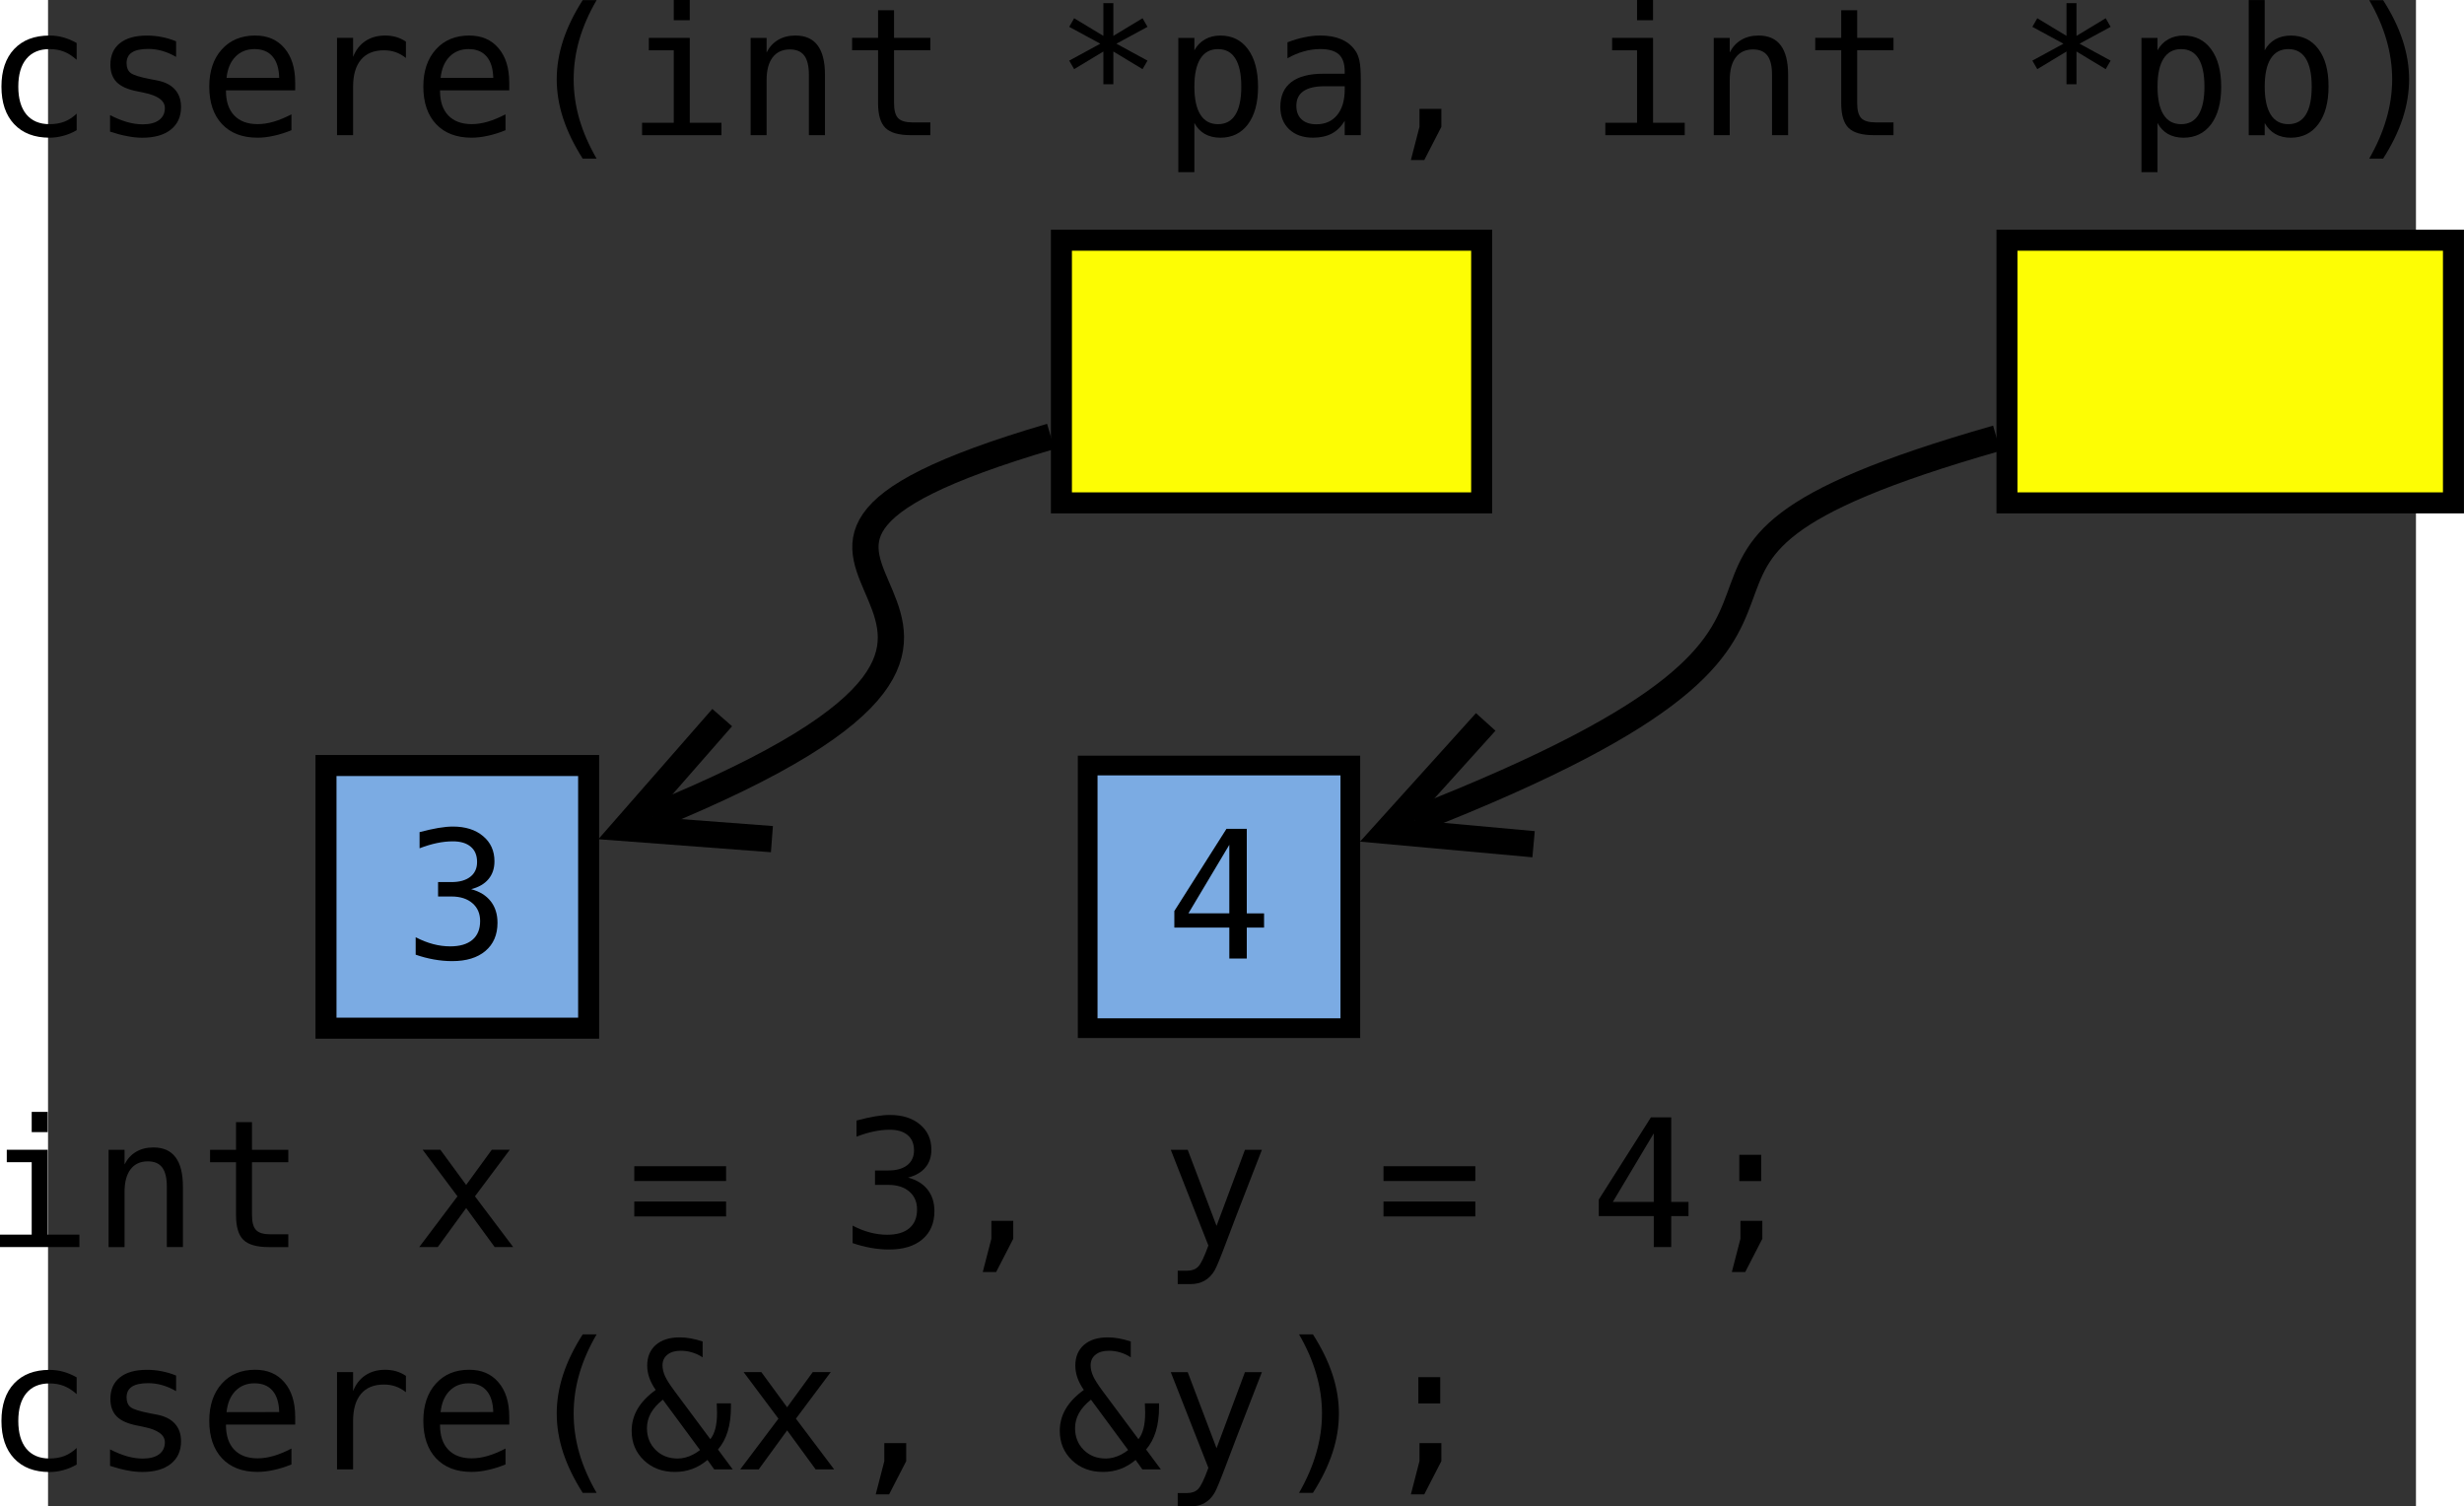 <?xml version="1.0" encoding="UTF-8" standalone="no"?>
<!-- Created with Inkscape (http://www.inkscape.org/) -->
<svg id="svg2" xmlns:rdf="http://www.w3.org/1999/02/22-rdf-syntax-ns#" xmlns="http://www.w3.org/2000/svg" height="206.67" width="338.04" version="1.1" xmlns:cc="http://creativecommons.org/ns#" xmlns:dc="http://purl.org/dc/elements/1.1/" viewBox="100 87 180.309 114.71">
 <rect x="100" y="87" width="180.309" height="114.71" fill="#333333" stroke="none"/>
 <g id="text4">
  <path id="path3013" style="" d="m102.18 96.915c-0.326 0.19-0.664 0.331-1.012 0.423-0.344 0.097-0.697 0.146-1.058 0.146-1.147-0-2.044-0.344-2.692-1.032-0.644-0.688-0.966-1.64-0.966-2.857-0-1.217 0.322-2.17 0.966-2.857 0.648-0.688 1.546-1.032 2.692-1.032 0.357 0 0.706 0.046 1.045 0.139 0.34 0.093 0.681 0.236 1.025 0.43v1.277c-0.322-0.287-0.646-0.494-0.972-0.622-0.322-0.128-0.688-0.192-1.098-0.192-0.763 0-1.349 0.247-1.76 0.741-0.41 0.494-0.615 1.2-0.615 2.117-0 0.913 0.205 1.618 0.615 2.117 0.415 0.494 1.001 0.741 1.76 0.741 0.423 0 0.803-0.064 1.138-0.192 0.335-0.132 0.646-0.335 0.933-0.609v1.263"/>
  <path id="path3015" style="" d="m109.75 90.142v1.191c-0.348-0.203-0.699-0.355-1.052-0.456-0.353-0.101-0.712-0.152-1.078-0.152-0.551 0-0.964 0.09-1.237 0.271-0.269 0.176-0.403 0.448-0.403 0.814 0 0.331 0.101 0.578 0.304 0.741s0.708 0.322 1.515 0.476l0.489 0.093c0.604 0.115 1.06 0.344 1.369 0.688 0.313 0.344 0.47 0.792 0.47 1.343-0 0.732-0.26 1.305-0.781 1.72-0.52 0.41-1.244 0.615-2.17 0.615-0.366-0-0.75-0.04-1.151-0.119-0.401-0.075-0.836-0.19-1.303-0.344v-1.257c0.454 0.234 0.889 0.41 1.303 0.529 0.415 0.115 0.807 0.172 1.177 0.172 0.538 0 0.955-0.108 1.25-0.324 0.295-0.22 0.443-0.527 0.443-0.919 0-0.564-0.54-0.955-1.621-1.171l-0.053-0.013-0.456-0.093c-0.701-0.137-1.213-0.366-1.535-0.688-0.322-0.326-0.483-0.769-0.483-1.329 0-0.71 0.24-1.257 0.721-1.64 0.481-0.388 1.166-0.582 2.057-0.582 0.397 0 0.778 0.037 1.144 0.112 0.366 0.071 0.725 0.179 1.078 0.324"/>
  <path id="path3017" style="" d="m118.82 93.284v0.595h-5.272v0.04c0 0.807 0.209 1.431 0.628 1.872 0.423 0.441 1.019 0.661 1.786 0.661 0.388 0 0.794-0.062 1.217-0.185 0.423-0.123 0.875-0.311 1.356-0.562v1.21c-0.463 0.19-0.911 0.331-1.343 0.423-0.428 0.097-0.842 0.146-1.244 0.146-1.151-0-2.05-0.344-2.699-1.032-0.648-0.692-0.972-1.645-0.972-2.857 0-1.182 0.318-2.126 0.953-2.831 0.635-0.706 1.482-1.058 2.54-1.058 0.944 0 1.687 0.32 2.229 0.959 0.547 0.639 0.82 1.512 0.82 2.619m-1.217-0.357c-0.018-0.714-0.187-1.257-0.509-1.627-0.318-0.375-0.776-0.562-1.376-0.562-0.587 0-1.069 0.194-1.449 0.582-0.379 0.388-0.604 0.926-0.675 1.614l4.008-0.007"/>
  <path id="path3019" style="" d="m127.25 91.412c-0.26-0.203-0.525-0.351-0.794-0.443-0.269-0.093-0.564-0.139-0.886-0.139-0.758 0-1.338 0.238-1.74 0.714-0.401 0.476-0.602 1.164-0.602 2.064v3.684h-1.224v-7.408h1.224v1.449c0.203-0.525 0.514-0.926 0.933-1.204 0.423-0.282 0.924-0.423 1.502-0.423 0.3 0 0.58 0.037 0.84 0.112 0.26 0.075 0.509 0.192 0.747 0.351v1.244"/>
  <path id="path3021" style="" d="m135.12 93.284v0.595h-5.272v0.04c-0 0.807 0.209 1.431 0.628 1.872 0.423 0.441 1.019 0.661 1.786 0.661 0.388 0 0.794-0.062 1.217-0.185 0.423-0.123 0.875-0.311 1.356-0.562v1.21c-0.463 0.19-0.911 0.331-1.343 0.423-0.428 0.097-0.842 0.146-1.244 0.146-1.151-0-2.05-0.344-2.699-1.032-0.648-0.692-0.972-1.645-0.972-2.857 0-1.182 0.318-2.126 0.953-2.831 0.635-0.706 1.482-1.058 2.54-1.058 0.944 0 1.687 0.32 2.229 0.959 0.547 0.639 0.82 1.512 0.82 2.619m-1.217-0.357c-0.018-0.714-0.187-1.257-0.509-1.627-0.318-0.375-0.776-0.562-1.376-0.562-0.586 0-1.069 0.194-1.449 0.582-0.379 0.388-0.604 0.926-0.675 1.614l4.008-0.007"/>
  <path id="path3023" style="" d="m141.77 87.013c-0.587 1.005-1.025 2.009-1.316 3.01-0.287 0.997-0.43 2.002-0.43 3.016-0 1.01 0.143 2.015 0.43 3.016 0.291 1.001 0.73 2.009 1.316 3.023h-1.058c-0.666-1.05-1.162-2.07-1.488-3.063-0.326-0.997-0.489-1.989-0.489-2.977 0-0.983 0.163-1.973 0.489-2.97 0.326-0.997 0.822-2.015 1.488-3.056h1.058"/>
  <path id="path3025" style="" d="m145.75 89.884h3.115v6.463h2.414v0.946h-6.046v-0.946h2.414v-5.517h-1.898v-0.946m1.898-2.884h1.217v1.541h-1.217v-1.541"/>
  <path id="path3027" style="" d="m159.16 92.702v4.59h-1.224v-4.59c-0-0.666-0.117-1.155-0.351-1.468-0.234-0.313-0.6-0.47-1.098-0.47-0.569 0-1.008 0.203-1.316 0.609-0.304 0.401-0.456 0.979-0.456 1.733v4.187h-1.217v-7.408h1.217v1.111c0.216-0.423 0.509-0.743 0.88-0.959 0.37-0.22 0.809-0.331 1.316-0.331 0.754 0 1.316 0.249 1.687 0.747 0.375 0.494 0.562 1.244 0.562 2.249"/>
  <path id="path3029" style="" d="m164.42 87.781v2.103h2.765v0.946h-2.765v4.022c-0 0.547 0.104 0.928 0.311 1.144 0.207 0.216 0.569 0.324 1.085 0.324h1.369v0.972h-1.488c-0.913 0-1.557-0.183-1.931-0.549-0.375-0.366-0.562-0.997-0.562-1.892v-4.022h-1.978v-0.946h1.978v-2.103h1.217"/>
  <path id="path3031" style="" d="m183.72 89.044-2.368 1.283 2.368 1.29-0.377 0.648-2.223-1.343v2.494h-0.761v-2.494l-2.223 1.343-0.377-0.648 2.368-1.29-2.368-1.283 0.377-0.655 2.223 1.343v-2.494h0.761v2.494l2.223-1.343 0.377 0.655"/>
  <path id="path3033" style="" d="m187.29 96.36v3.751h-1.224v-10.226h1.224v0.946c0.203-0.366 0.472-0.644 0.807-0.833 0.34-0.194 0.73-0.291 1.171-0.291 0.895 0 1.596 0.346 2.103 1.038 0.512 0.692 0.767 1.651 0.767 2.877 0 1.204-0.256 2.15-0.767 2.838-0.512 0.684-1.213 1.025-2.103 1.025-0.45-0-0.844-0.095-1.184-0.284-0.335-0.194-0.6-0.474-0.794-0.84m3.572-2.765c-0-0.944-0.15-1.656-0.45-2.136-0.295-0.481-0.736-0.721-1.323-0.721-0.591 0-1.038 0.243-1.343 0.728-0.304 0.481-0.456 1.191-0.456 2.13 0 0.935 0.152 1.645 0.456 2.13 0.304 0.485 0.752 0.728 1.343 0.728 0.586 0 1.028-0.24 1.323-0.721 0.3-0.481 0.45-1.193 0.45-2.136"/>
  <path id="path3035" style="" d="m197.6 93.568h-0.403c-0.71 0-1.246 0.126-1.607 0.377-0.357 0.247-0.536 0.617-0.536 1.111 0 0.445 0.134 0.792 0.403 1.038 0.269 0.247 0.642 0.37 1.118 0.37 0.67 0 1.197-0.232 1.581-0.695 0.384-0.467 0.578-1.111 0.582-1.931v-0.271h-1.138m2.361-0.503v4.227h-1.224v-1.098c-0.26 0.441-0.589 0.767-0.986 0.979-0.392 0.207-0.871 0.311-1.435 0.311-0.754-0-1.356-0.212-1.806-0.635-0.45-0.428-0.675-0.999-0.675-1.713 0-0.825 0.276-1.451 0.827-1.879 0.556-0.428 1.369-0.642 2.441-0.642h1.634v-0.192c-0.004-0.591-0.154-1.019-0.45-1.283-0.295-0.269-0.767-0.403-1.415-0.403-0.415 0-0.833 0.06-1.257 0.179-0.423 0.119-0.836 0.293-1.237 0.523v-1.217c0.45-0.172 0.88-0.3 1.29-0.384 0.415-0.088 0.816-0.132 1.204-0.132 0.613 0 1.135 0.09 1.568 0.271 0.437 0.181 0.789 0.452 1.058 0.814 0.168 0.22 0.287 0.494 0.357 0.82 0.071 0.322 0.106 0.807 0.106 1.455"/>
  <path id="path3037" style="" d="m204.43 95.288h1.667v1.369l-1.303 2.533h-1.019l0.655-2.533v-1.369"/>
  <path id="path3039" style="" d="m219.1 89.884h3.115v6.463h2.414v0.946h-6.046v-0.946h2.414v-5.517h-1.898v-0.946m1.898-2.884h1.217v1.541h-1.217v-1.541"/>
  <path id="path3041" style="" d="m232.5 92.702v4.59h-1.224v-4.59c0-0.666-0.117-1.155-0.351-1.468-0.234-0.313-0.6-0.47-1.098-0.47-0.569 0-1.008 0.203-1.316 0.609-0.304 0.401-0.456 0.979-0.456 1.733v4.187h-1.217v-7.408h1.217v1.111c0.216-0.423 0.509-0.743 0.88-0.959 0.37-0.22 0.809-0.331 1.316-0.331 0.754 0 1.316 0.249 1.687 0.747 0.375 0.494 0.562 1.244 0.562 2.249"/>
  <path id="path3043" style="" d="m237.76 87.781v2.103h2.765v0.946h-2.765v4.022c0 0.547 0.104 0.928 0.311 1.144 0.207 0.216 0.569 0.324 1.085 0.324h1.369v0.972h-1.488c-0.913 0-1.557-0.183-1.931-0.549-0.375-0.366-0.562-0.997-0.562-1.892v-4.022h-1.978v-0.946h1.978v-2.103h1.217"/>
  <path id="path3045" style="" d="m257.06 89.044-2.368 1.283 2.368 1.29-0.377 0.648-2.223-1.343v2.494h-0.761v-2.494l-2.223 1.343-0.377-0.648 2.368-1.29-2.368-1.283 0.377-0.655 2.223 1.343v-2.494h0.761v2.494l2.223-1.343 0.377 0.655"/>
  <path id="path3047" style="" d="m260.63 96.36v3.751h-1.224v-10.226h1.224v0.946c0.203-0.366 0.472-0.644 0.807-0.833 0.34-0.194 0.73-0.291 1.171-0.291 0.895 0 1.596 0.346 2.103 1.038 0.512 0.692 0.767 1.651 0.767 2.877-0 1.204-0.256 2.15-0.767 2.838-0.512 0.684-1.213 1.025-2.103 1.025-0.45-0-0.844-0.095-1.184-0.284-0.335-0.194-0.6-0.474-0.794-0.84m3.572-2.765c-0-0.944-0.15-1.656-0.45-2.136-0.295-0.481-0.736-0.721-1.323-0.721-0.591 0-1.038 0.243-1.343 0.728-0.304 0.481-0.456 1.191-0.456 2.13-0 0.935 0.152 1.645 0.456 2.13 0.304 0.485 0.752 0.728 1.343 0.728 0.586 0 1.028-0.24 1.323-0.721 0.3-0.481 0.45-1.193 0.45-2.136"/>
  <path id="path3049" style="" d="m272.37 93.595c-0-0.944-0.15-1.656-0.45-2.136-0.3-0.481-0.743-0.721-1.329-0.721-0.591 0-1.038 0.243-1.343 0.728-0.304 0.481-0.456 1.191-0.456 2.13 0 0.935 0.152 1.645 0.456 2.13 0.304 0.485 0.752 0.728 1.343 0.728 0.586 0 1.03-0.24 1.329-0.721 0.3-0.481 0.45-1.193 0.45-2.136m-3.579-2.765c0.194-0.362 0.461-0.639 0.8-0.833 0.344-0.194 0.741-0.291 1.191-0.291 0.891 0 1.592 0.344 2.103 1.032 0.512 0.684 0.767 1.627 0.767 2.831-0 1.222-0.258 2.181-0.774 2.877-0.512 0.692-1.215 1.038-2.11 1.038-0.441-0-0.831-0.095-1.171-0.284-0.335-0.194-0.604-0.474-0.807-0.84v0.933h-1.217v-10.292h1.217v3.83"/>
  <path id="path3051" style="" d="m276.75 87.013h1.058c0.666 1.041 1.162 2.059 1.488 3.056 0.326 0.997 0.489 1.987 0.489 2.97 0 0.992-0.163 1.987-0.489 2.983s-0.822 2.015-1.488 3.056h-1.058c0.586-1.023 1.023-2.035 1.31-3.036 0.291-1.001 0.437-2.002 0.437-3.003-0-1.005-0.146-2.009-0.437-3.01-0.287-1.001-0.723-2.006-1.31-3.016"/>
  <path id="path3053" style="" d="m96.859 174.55h3.115v6.463h2.414v0.946h-6.046v-0.946h2.414v-5.517h-1.898v-0.946m1.898-2.884h1.217v1.541h-1.217v-1.541"/>
  <path id="path3055" style="" d="m110.27 177.37v4.59h-1.224v-4.59c0-0.666-0.117-1.155-0.351-1.468-0.234-0.313-0.6-0.47-1.098-0.47-0.569 0-1.008 0.203-1.316 0.609-0.304 0.401-0.456 0.979-0.456 1.733v4.187h-1.217v-7.408h1.217v1.111c0.216-0.423 0.509-0.743 0.88-0.959 0.37-0.22 0.809-0.331 1.316-0.331 0.754 0 1.316 0.249 1.687 0.747 0.375 0.494 0.562 1.244 0.562 2.249"/>
  <path id="path3057" style="" d="m115.53 172.45v2.103h2.765v0.946h-2.765v4.022c-0 0.547 0.104 0.928 0.311 1.144 0.207 0.216 0.569 0.324 1.085 0.324h1.369v0.972h-1.488c-0.913 0-1.557-0.183-1.931-0.549-0.375-0.366-0.562-0.997-0.562-1.892v-4.022h-1.978v-0.946h1.978v-2.103h1.217"/>
  <path id="path3059" style="" d="m135.16 174.55-2.652 3.545 2.91 3.863h-1.409l-2.17-2.97-2.163 2.97h-1.409l2.91-3.863-2.652-3.545h1.349l1.964 2.679 1.951-2.679h1.369"/>
  <path id="path3061" style="" d="m144.64 178.49h6.992v1.138h-6.992v-1.138m0-2.686h6.992v1.125h-6.992v-1.125"/>
  <path id="path3063" style="" d="m165.49 176.67c0.648 0.172 1.144 0.478 1.488 0.919 0.344 0.437 0.516 0.983 0.516 1.64 0 0.908-0.306 1.623-0.919 2.143-0.609 0.516-1.453 0.774-2.533 0.774-0.454 0-0.917-0.042-1.389-0.126-0.472-0.084-0.935-0.205-1.389-0.364v-1.329c0.45 0.234 0.893 0.408 1.329 0.523 0.437 0.115 0.871 0.172 1.303 0.172 0.732 0 1.294-0.165 1.687-0.496 0.392-0.331 0.589-0.807 0.589-1.429 0-0.573-0.196-1.028-0.589-1.363-0.392-0.34-0.924-0.509-1.594-0.509h-1.019v-1.098h1.019c0.613 0 1.091-0.134 1.435-0.403 0.344-0.269 0.516-0.644 0.516-1.125 0-0.507-0.161-0.895-0.483-1.164-0.318-0.273-0.772-0.41-1.363-0.41-0.392 0-0.798 0.044-1.217 0.132-0.419 0.088-0.858 0.221-1.316 0.397v-1.23c0.534-0.141 1.008-0.247 1.422-0.318 0.419-0.07 0.789-0.106 1.111-0.106 0.961 0 1.729 0.243 2.302 0.728 0.578 0.481 0.867 1.12 0.867 1.918 0 0.542-0.152 0.994-0.456 1.356-0.3 0.362-0.739 0.617-1.316 0.767"/>
  <path id="path3065" style="" d="m171.83 179.96h1.667v1.369l-1.303 2.533h-1.019l0.655-2.533v-1.369"/>
  <path id="path3067" style="" d="m190.48 179.58c-0.203 0.516-0.461 1.195-0.774 2.037-0.437 1.164-0.73 1.874-0.88 2.13-0.203 0.344-0.456 0.602-0.761 0.774s-0.659 0.258-1.065 0.258h-0.979v-1.019h0.721c0.357 0 0.637-0.104 0.84-0.311 0.203-0.207 0.461-0.743 0.774-1.607l-2.864-7.289h1.29l2.196 5.794 2.163-5.794h1.29l-1.951 5.027"/>
  <path id="path3069" style="" d="m201.69 178.49h6.992v1.138h-6.992v-1.138m0-2.686h6.992v1.125h-6.992v-1.125"/>
  <path id="path3071" style="" d="m222.27 173.3-3.115 5.219h3.115v-5.219m-0.218-1.217h1.548v6.436h1.316v1.085h-1.316v2.355h-1.329v-2.355h-4.187v-1.263l3.969-6.257"/>
  <path id="path3073" style="" d="m228.87 179.96h1.667v1.369l-1.303 2.533h-1.019l0.655-2.533v-1.369m-0.086-5.027h1.667v2.004h-1.667v-2.004"/>
  <path id="path3075" style="" d="m102.18 198.52c-0.326 0.19-0.664 0.331-1.012 0.423-0.344 0.097-0.697 0.146-1.058 0.146-1.147 0-2.044-0.344-2.692-1.032-0.644-0.688-0.966-1.64-0.966-2.857-0-1.217 0.322-2.17 0.966-2.857 0.648-0.688 1.546-1.032 2.692-1.032 0.357 0 0.706 0.046 1.045 0.139 0.34 0.093 0.681 0.236 1.025 0.43v1.277c-0.322-0.287-0.646-0.494-0.972-0.622-0.322-0.128-0.688-0.192-1.098-0.192-0.763 0-1.349 0.247-1.76 0.741-0.41 0.494-0.615 1.199-0.615 2.117-0 0.913 0.205 1.618 0.615 2.117 0.415 0.494 1.001 0.741 1.76 0.741 0.423 0 0.803-0.064 1.138-0.192 0.335-0.132 0.646-0.335 0.933-0.609v1.263"/>
  <path id="path3077" style="" d="m109.75 191.74v1.191c-0.348-0.203-0.699-0.355-1.052-0.456-0.353-0.101-0.712-0.152-1.078-0.152-0.551 0-0.964 0.09-1.237 0.271-0.269 0.176-0.403 0.448-0.403 0.814 0 0.331 0.101 0.578 0.304 0.741 0.203 0.163 0.708 0.322 1.515 0.476l0.489 0.093c0.604 0.115 1.06 0.344 1.369 0.688 0.313 0.344 0.47 0.792 0.47 1.343-0 0.732-0.26 1.305-0.781 1.72-0.52 0.41-1.244 0.615-2.17 0.615-0.366 0-0.75-0.04-1.151-0.119-0.401-0.075-0.836-0.19-1.303-0.344v-1.257c0.454 0.234 0.889 0.41 1.303 0.529 0.415 0.115 0.807 0.172 1.177 0.172 0.538 0 0.955-0.108 1.25-0.324 0.295-0.22 0.443-0.527 0.443-0.919 0-0.564-0.54-0.955-1.621-1.171l-0.053-0.013-0.456-0.093c-0.701-0.137-1.213-0.366-1.535-0.688-0.322-0.326-0.483-0.769-0.483-1.329 0-0.71 0.24-1.257 0.721-1.64 0.481-0.388 1.166-0.582 2.057-0.582 0.397 0 0.778 0.037 1.144 0.112 0.366 0.071 0.725 0.179 1.078 0.324"/>
  <path id="path3079" style="" d="m118.82 194.88v0.595h-5.272v0.04c0 0.807 0.209 1.431 0.628 1.872 0.423 0.441 1.019 0.661 1.786 0.661 0.388 0 0.794-0.062 1.217-0.185 0.423-0.123 0.875-0.311 1.356-0.562v1.21c-0.463 0.19-0.911 0.331-1.343 0.423-0.428 0.097-0.842 0.146-1.244 0.146-1.151 0-2.05-0.344-2.699-1.032-0.648-0.692-0.972-1.645-0.972-2.857 0-1.182 0.318-2.126 0.953-2.831 0.635-0.706 1.482-1.058 2.54-1.058 0.944 0 1.687 0.32 2.229 0.959 0.547 0.639 0.82 1.512 0.82 2.619m-1.217-0.357c-0.018-0.714-0.187-1.257-0.509-1.627-0.318-0.375-0.776-0.562-1.376-0.562-0.587 0-1.069 0.194-1.449 0.582-0.379 0.388-0.604 0.926-0.675 1.614l4.008-0.007"/>
  <path id="path3081" style="" d="m127.25 193.01c-0.26-0.203-0.525-0.351-0.794-0.443-0.269-0.093-0.564-0.139-0.886-0.139-0.758 0-1.338 0.238-1.74 0.714-0.401 0.476-0.602 1.164-0.602 2.064v3.684h-1.224v-7.408h1.224v1.449c0.203-0.525 0.514-0.926 0.933-1.204 0.423-0.282 0.924-0.423 1.502-0.423 0.3 0 0.58 0.037 0.84 0.112 0.26 0.075 0.509 0.192 0.747 0.351v1.244"/>
  <path id="path3083" style="" d="m135.12 194.88v0.595h-5.272v0.04c-0 0.807 0.209 1.431 0.628 1.872 0.423 0.441 1.019 0.661 1.786 0.661 0.388 0 0.794-0.062 1.217-0.185 0.423-0.123 0.875-0.311 1.356-0.562v1.21c-0.463 0.19-0.911 0.331-1.343 0.423-0.428 0.097-0.842 0.146-1.244 0.146-1.151 0-2.05-0.344-2.699-1.032-0.648-0.692-0.972-1.645-0.972-2.857 0-1.182 0.318-2.126 0.953-2.831 0.635-0.706 1.482-1.058 2.54-1.058 0.944 0 1.687 0.32 2.229 0.959 0.547 0.639 0.82 1.512 0.82 2.619m-1.217-0.357c-0.018-0.714-0.187-1.257-0.509-1.627-0.318-0.375-0.776-0.562-1.376-0.562-0.586 0-1.069 0.194-1.449 0.582-0.379 0.388-0.604 0.926-0.675 1.614l4.008-0.007"/>
  <path id="path3085" style="" d="m141.77 188.61c-0.587 1.005-1.025 2.009-1.316 3.01-0.287 0.997-0.43 2.002-0.43 3.016-0 1.01 0.143 2.015 0.43 3.016 0.291 1.001 0.73 2.009 1.316 3.023h-1.058c-0.666-1.05-1.162-2.07-1.488-3.063-0.326-0.997-0.489-1.989-0.489-2.977 0-0.983 0.163-1.973 0.489-2.97s0.822-2.015 1.488-3.056h1.058"/>
  <path id="path3087" style="" d="m147.68 192.89 2.752 3.698c0.172-0.216 0.3-0.489 0.384-0.82 0.084-0.331 0.126-0.725 0.126-1.184 0-0.141-0.007-0.366-0.02-0.675l-0.007-0.046h1.085v0.258c-0 0.71-0.082 1.334-0.245 1.872-0.163 0.534-0.41 0.994-0.741 1.383l1.125 1.515h-1.409l-0.516-0.721c-0.366 0.309-0.754 0.538-1.164 0.688-0.41 0.15-0.849 0.225-1.316 0.225-0.953 0-1.74-0.295-2.361-0.886-0.622-0.595-0.933-1.343-0.933-2.242 0-0.604 0.152-1.164 0.456-1.68 0.304-0.516 0.763-0.994 1.376-1.435-0.22-0.317-0.384-0.628-0.489-0.933-0.106-0.304-0.159-0.613-0.159-0.926 0-0.661 0.218-1.184 0.655-1.568 0.441-0.384 1.043-0.575 1.806-0.575 0.287 0 0.573 0.026 0.86 0.079 0.291 0.053 0.591 0.13 0.9 0.232v1.21c-0.26-0.172-0.529-0.298-0.807-0.377-0.273-0.084-0.562-0.126-0.867-0.126-0.428 0-0.765 0.101-1.012 0.304-0.247 0.198-0.37 0.467-0.37 0.807-0 0.26 0.064 0.534 0.192 0.82 0.128 0.282 0.362 0.65 0.701 1.105m-0.867 0.688c-0.406 0.322-0.71 0.664-0.913 1.025-0.198 0.357-0.298 0.739-0.298 1.144 0 0.666 0.22 1.219 0.661 1.66 0.441 0.437 1.003 0.655 1.687 0.655 0.185 0 0.379-0.026 0.582-0.079 0.203-0.053 0.401-0.13 0.595-0.232 0.119-0.066 0.216-0.123 0.291-0.172 0.079-0.053 0.154-0.108 0.225-0.165l-2.831-3.837"/>
  <path id="path3089" style="" d="m159.6 191.48-2.652 3.545 2.91 3.863h-1.409l-2.17-2.97-2.163 2.97h-1.409l2.91-3.863-2.652-3.545h1.349l1.964 2.679 1.951-2.679h1.369"/>
  <path id="path3091" style="" d="m163.68 196.89h1.667v1.369l-1.303 2.533h-1.019l0.655-2.533v-1.369"/>
  <path id="path3093" style="" d="m180.28 192.89 2.752 3.698c0.172-0.216 0.3-0.489 0.384-0.82 0.084-0.331 0.126-0.725 0.126-1.184-0-0.141-0.007-0.366-0.02-0.675l-0.007-0.046h1.085v0.258c-0 0.71-0.082 1.334-0.245 1.872-0.163 0.534-0.41 0.994-0.741 1.383l1.125 1.515h-1.409l-0.516-0.721c-0.366 0.309-0.754 0.538-1.164 0.688-0.41 0.15-0.849 0.225-1.316 0.225-0.953 0-1.74-0.295-2.361-0.886-0.622-0.595-0.933-1.343-0.933-2.242 0-0.604 0.152-1.164 0.456-1.68 0.304-0.516 0.763-0.994 1.376-1.435-0.22-0.317-0.384-0.628-0.489-0.933-0.106-0.304-0.159-0.613-0.159-0.926 0-0.661 0.218-1.184 0.655-1.568 0.441-0.384 1.043-0.575 1.806-0.575 0.287 0 0.573 0.026 0.86 0.079 0.291 0.053 0.591 0.13 0.9 0.232v1.21c-0.26-0.172-0.529-0.298-0.807-0.377-0.273-0.084-0.562-0.126-0.867-0.126-0.428 0-0.765 0.101-1.012 0.304-0.247 0.198-0.37 0.467-0.37 0.807-0 0.26 0.064 0.534 0.192 0.82 0.128 0.282 0.362 0.65 0.701 1.105m-0.867 0.688c-0.406 0.322-0.71 0.664-0.913 1.025-0.198 0.357-0.298 0.739-0.298 1.144 0 0.666 0.22 1.219 0.661 1.66 0.441 0.437 1.003 0.655 1.687 0.655 0.185 0 0.379-0.026 0.582-0.079 0.203-0.053 0.401-0.13 0.595-0.232 0.119-0.066 0.216-0.123 0.291-0.172 0.079-0.053 0.154-0.108 0.225-0.165l-2.831-3.837"/>
  <path id="path3095" style="" d="m190.48 196.51c-0.203 0.516-0.461 1.195-0.774 2.037-0.437 1.164-0.73 1.874-0.88 2.13-0.203 0.344-0.456 0.602-0.761 0.774s-0.659 0.258-1.065 0.258h-0.979v-1.019h0.721c0.357 0 0.637-0.104 0.84-0.311 0.203-0.207 0.461-0.743 0.774-1.607l-2.864-7.289h1.29l2.196 5.794 2.163-5.794h1.29l-1.951 5.027"/>
  <path id="path3097" style="" d="m195.26 188.61h1.058c0.666 1.041 1.162 2.059 1.488 3.056 0.326 0.997 0.489 1.987 0.489 2.97 0 0.992-0.163 1.987-0.489 2.983s-0.822 2.015-1.488 3.056h-1.058c0.586-1.023 1.023-2.035 1.31-3.036 0.291-1.001 0.437-2.002 0.437-3.003 0-1.005-0.146-2.009-0.437-3.01-0.287-1.001-0.723-2.006-1.31-3.016"/>
  <path id="path3099" style="" d="m204.43 196.89h1.667v1.369l-1.303 2.533h-1.019l0.655-2.533v-1.369m-0.086-5.027h1.667v2.004h-1.667v-2.004"/>
 </g>
 <g id="g20" transform="translate(-4.835 -2.708)">
  <path id="rect22" fill="#fdfd04" d="m182 108h32v20h-32z"/>
  <path id="rect24" d="m182 108h32v20h-32z" stroke="#000" stroke-width="1.6" fill="none"/>
 </g>
 <g id="g26" transform="translate(-4.835 -2.708)">
  <path id="rect28" fill="#fdfd04" d="m254 108h34v20h-34z"/>
  <path id="rect30" d="m254 108h34v20h-34z" stroke="#000" stroke-width="1.6" fill="none"/>
 </g>
 <g id="g32" transform="translate(-4.835 -2.708)">
  <path id="rect34" fill="#7babe3" d="m126 148h20v20h-20z"/>
  <path id="rect36" d="m126 148h20v20h-20z" stroke="#000" stroke-width="1.6" fill="none"/>
 </g>
 <g id="g38" transform="translate(-4.835 -2.708)">
  <path id="rect40" fill="#7babe3" d="m184 148h20v20h-20z"/>
  <path id="rect42" d="m184 148h20v20h-20z" stroke="#000" stroke-width="1.5" fill="none"/>
 </g>
 <g id="text44">
  <path id="path3110" style="" d="m132.22 154.71c0.648 0.172 1.144 0.478 1.488 0.919 0.344 0.437 0.516 0.983 0.516 1.64-0 0.908-0.306 1.623-0.919 2.143-0.609 0.516-1.453 0.774-2.533 0.774-0.454 0-0.917-0.042-1.389-0.126-0.472-0.084-0.935-0.205-1.389-0.364v-1.329c0.45 0.234 0.893 0.408 1.329 0.523 0.437 0.115 0.871 0.172 1.303 0.172 0.732 0 1.294-0.165 1.687-0.496 0.392-0.331 0.589-0.807 0.589-1.429 0-0.573-0.196-1.028-0.589-1.363-0.392-0.34-0.924-0.509-1.594-0.509h-1.019v-1.098h1.019c0.613 0 1.091-0.134 1.435-0.403 0.344-0.269 0.516-0.644 0.516-1.125 0-0.507-0.161-0.895-0.483-1.164-0.318-0.273-0.772-0.41-1.363-0.41-0.392 0-0.798 0.044-1.217 0.132-0.419 0.088-0.858 0.221-1.316 0.397v-1.23c0.534-0.141 1.008-0.247 1.422-0.318 0.419-0.07 0.789-0.106 1.111-0.106 0.961 0 1.729 0.243 2.302 0.728 0.578 0.481 0.867 1.12 0.867 1.918-0 0.542-0.152 0.994-0.456 1.356-0.3 0.362-0.739 0.617-1.316 0.767"/>
 </g>
 <g id="text48">
  <path id="path3113" style="" d="m189.95 151.33-3.115 5.219h3.115v-5.219m-0.218-1.217h1.548v6.436h1.316v1.085h-1.316v2.355h-1.329v-2.355h-4.187v-1.263l3.969-6.257"/>
 </g>
 <g id="g52" stroke="#000" stroke-width="2" fill="none" transform="translate(-4.835 -2.708)">
  <path id="path54" d="m181.19 122.94c-34 10 9.543 12.665-30.318 28.971"/>
  <path id="polyline56" d="m156.17 144.35-7.362 8.414 11.148 0.841"/>
 </g>
 <g id="g58" stroke="#000" stroke-width="2" fill="none" transform="translate(-4.835 -2.708)">
  <path id="path60" d="m253.22 123.08c-35 10-2.476 12.716-44.312 29.086"/>
  <path id="polyline62" d="m214.31 144.68-7.49 8.3 11.134 1.012"/>
 </g>
</svg>
